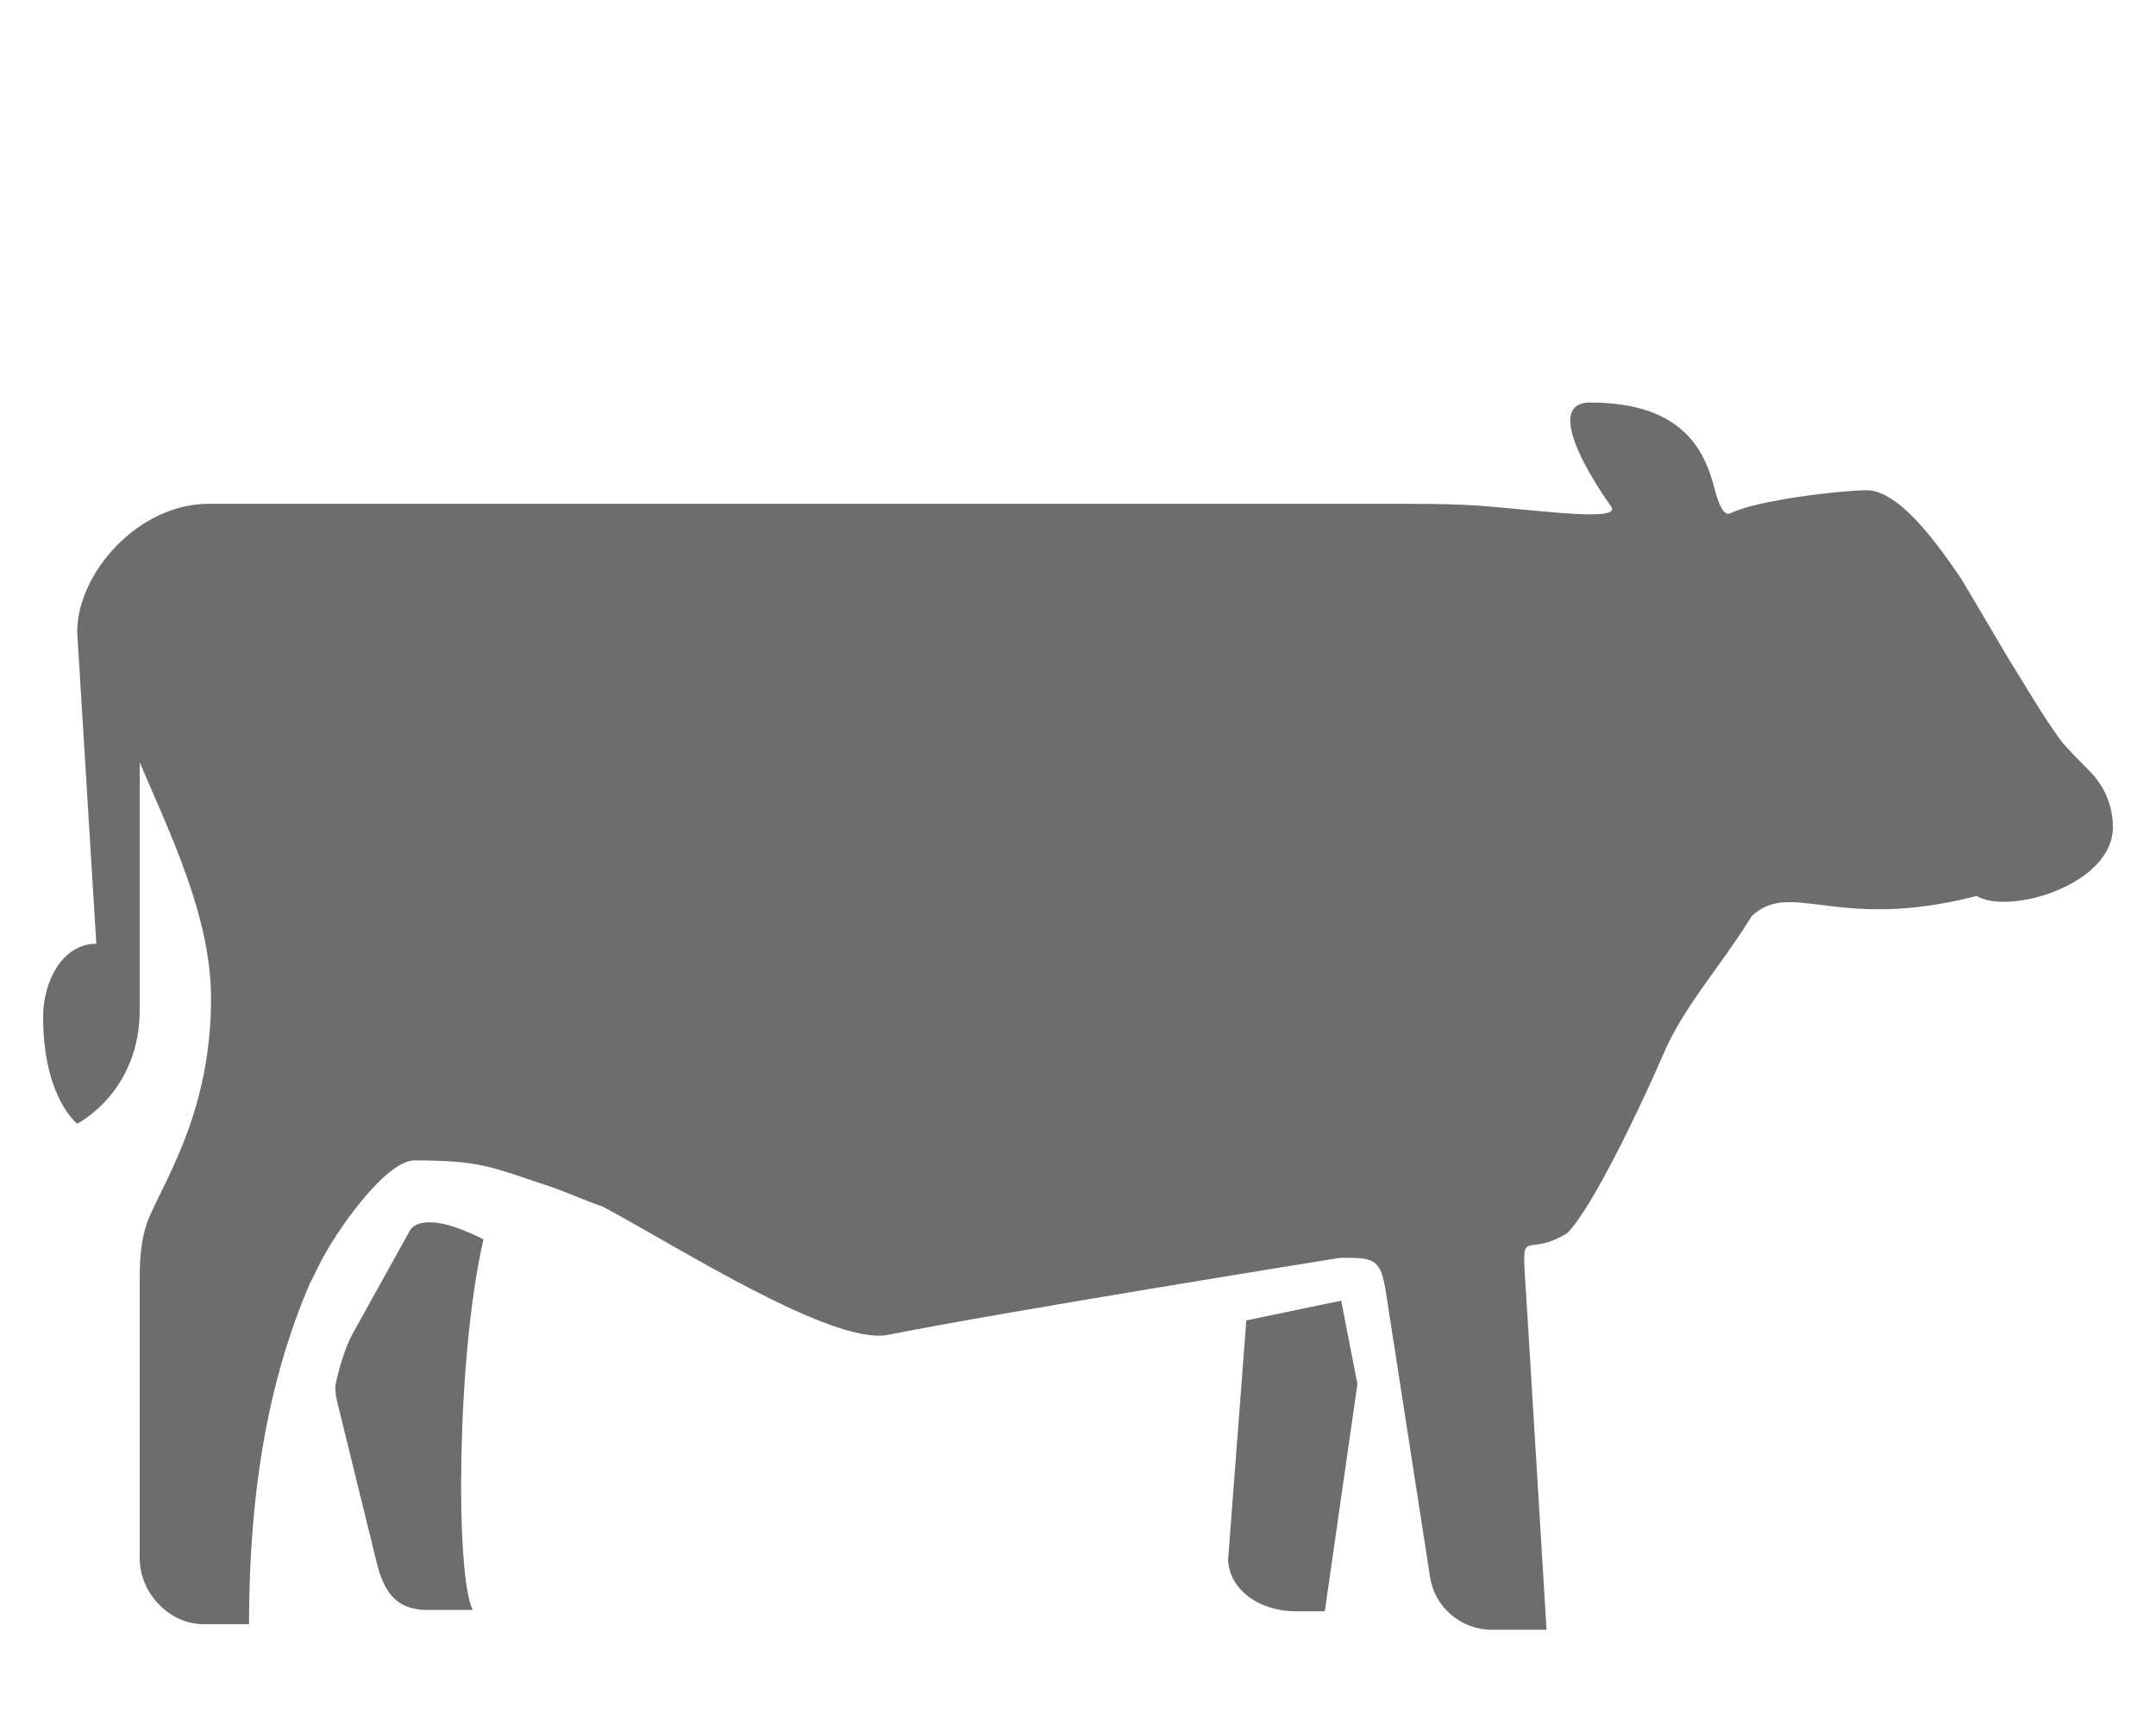 <?xml version="1.0"?>
<svg width="30" height="24" viewBox="2 0 20 20" xmlns="http://www.w3.org/2000/svg" fill="#6D6D6D">
  <g>
    <path
      d="M16.766 5.872C17.448 5.929 18.3 6.046 18.182 5.872C18.182 5.872 17.3 4.667 17.942 4.667C19.07 4.667 19.284 5.291 19.386 5.684C19.428 5.845 19.487 5.981 19.56 5.954C19.871 5.794 20.877 5.684 21.145 5.684C21.523 5.684 21.97 6.309 22.247 6.719L22.791 7.639C22.969 7.921 23.182 8.293 23.39 8.577C23.46 8.674 23.66 8.867 23.738 8.948C23.91 9.126 24 9.349 24 9.592C24 10.257 22.799 10.614 22.42 10.388C20.794 10.807 20.28 10.192 19.814 10.619C19.466 11.186 19.023 11.671 18.795 12.205C18.553 12.769 17.959 14.025 17.668 14.301C17.12 14.63 17.142 14.093 17.207 15.18C17.314 16.955 17.433 18.896 17.433 18.896H16.799C16.444 18.896 16.141 18.64 16.083 18.29L15.565 14.948C15.504 14.583 15.415 14.583 15.046 14.583H15.042C15.042 14.583 11.141 15.208 9.8 15.476C9.154 15.606 7.338 14.441 6.493 13.992C6.359 13.948 6.011 13.8 5.9 13.764C5.197 13.532 5.085 13.454 4.306 13.454C3.969 13.454 3.381 14.294 3.197 14.673C3.157 14.754 3.121 14.828 3.089 14.889C2.718 15.759 2.388 16.967 2.388 18.831H1.86C1.459 18.831 1.12 18.467 1.12 18.067V14.889L1.12 14.879C1.12 14.657 1.12 14.361 1.239 14.093C1.453 13.609 1.947 12.838 1.947 11.577C1.947 10.635 1.483 9.691 1.12 8.839V11.708C1.12 12.667 0.395 13.028 0.395 13.028C0.395 13.028 0 12.725 0 11.788C0 11.388 0.217 10.942 0.617 10.942L0.395 7.328C0.395 6.644 1.103 5.841 1.92 5.841H15.459C15.902 5.841 16.351 5.837 16.766 5.872Z"/>
    <path
      d="M13.741 18.075L13.952 15.309L15.052 15.08L15.24 16.047L14.862 18.681H14.525C14.066 18.681 13.741 18.397 13.741 18.075Z"/>
    <path
      d="M4.458 18.666H4.982C4.778 18.273 4.794 15.712 5.106 14.37C4.414 14.018 4.27 14.234 4.253 14.267C4.235 14.3 3.73 15.208 3.582 15.476C3.503 15.62 3.423 15.893 3.392 16.048C3.384 16.079 3.386 16.179 3.423 16.305L3.853 18.057C3.935 18.411 4.055 18.666 4.458 18.666Z"/>
  </g>
</svg>
